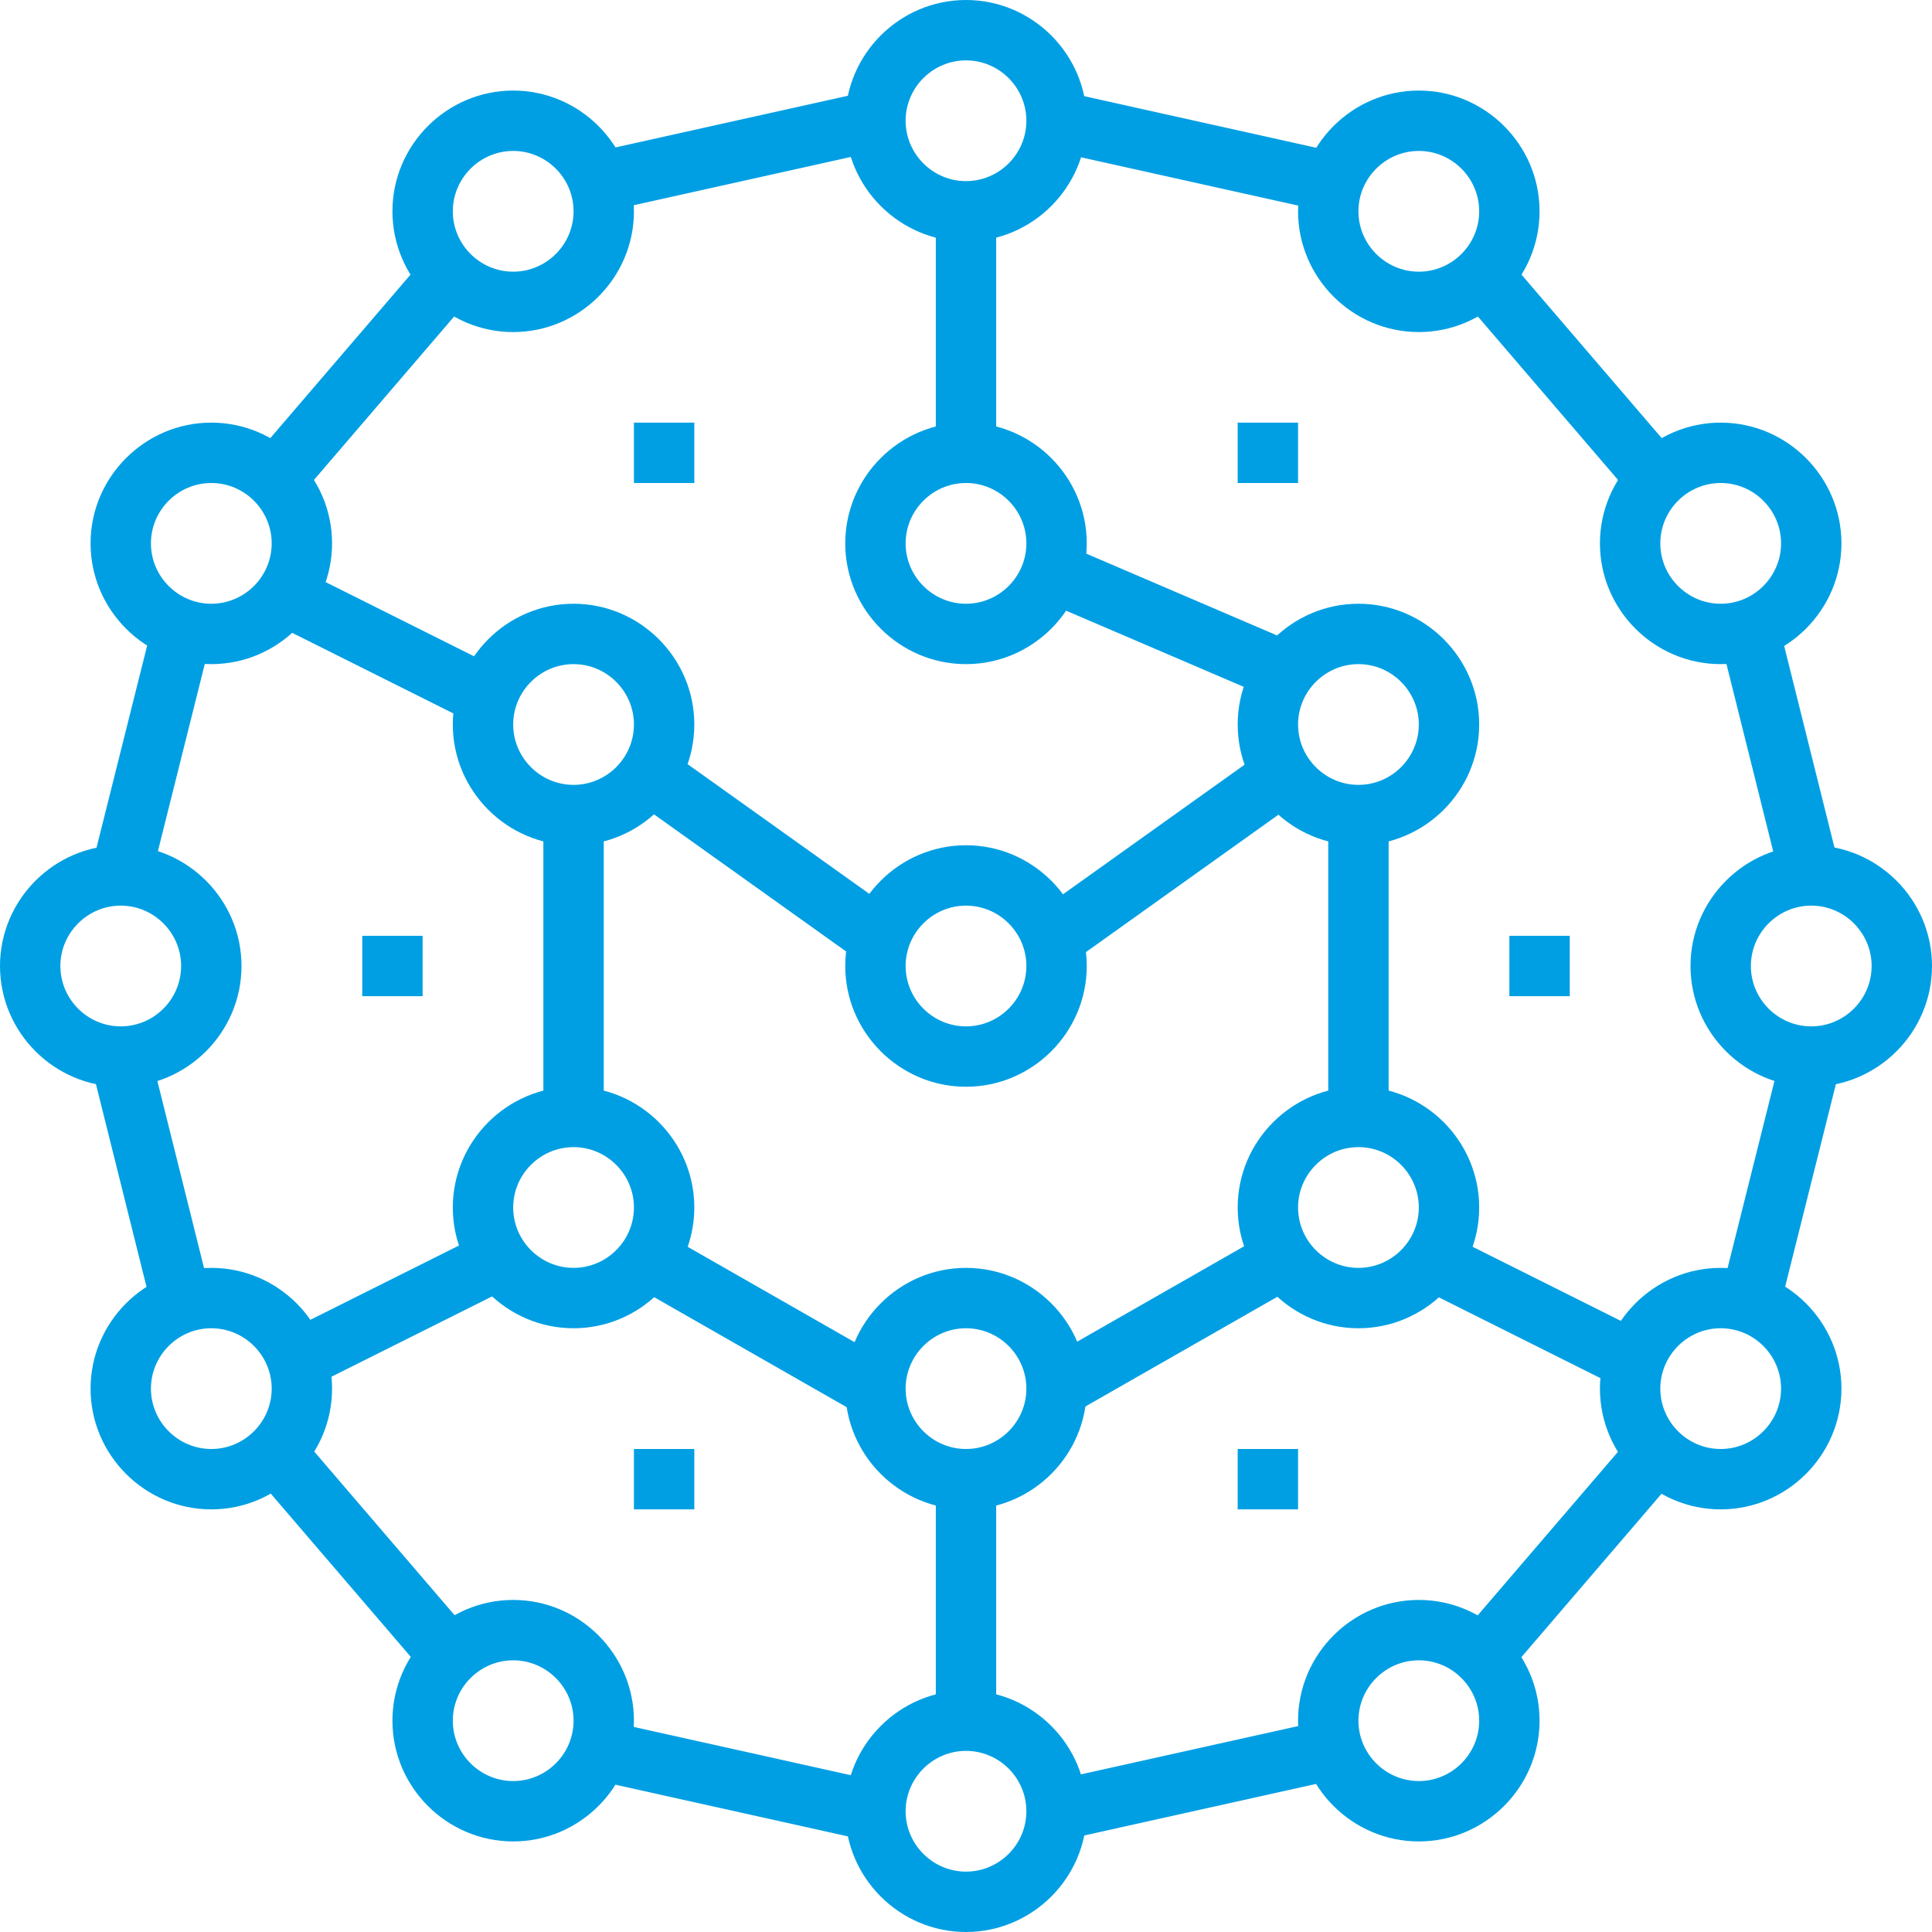 <!-- Generator: Adobe Illustrator 22.1.0, SVG Export Plug-In  -->
<svg version="1.1"
	 xmlns="http://www.w3.org/2000/svg" xmlns:xlink="http://www.w3.org/1999/xlink" xmlns:a="http://ns.adobe.com/AdobeSVGViewerExtensions/3.0/"
	 x="0px" y="0px" width="64px" height="64px" viewBox="0 0 64 64" style="enable-background:new 0 0 64 64;" xml:space="preserve">
<style type="text/css">
	.st0{fill:#009fe3;}
	.st1{fill:#009fe3;stroke:#363F40;stroke-width:2;stroke-miterlimit:10;}
</style>
<defs>
</defs>
<g>
	<g>
		<g>
			<rect x="34.9" y="58" transform="matrix(0.976 -0.217 0.217 0.976 -11.853 9.968)" class="st0" width="9.2" height="2"/>
		</g>
		<g>
			<rect x="54.9" y="38" transform="matrix(0.243 -0.97 0.97 0.243 6.842 86.766)" class="st0" width="8.2" height="2"/>
		</g>
		<g>
			<rect x="31" y="49" class="st0" width="2" height="8"/>
		</g>
		<g>
			<path class="st1" d="M53,44"/>
		</g>
		<g>
			<g>
				<path class="st0" d="M32,36c-2.2,0-4-1.8-4-4s1.8-4,4-4c2.2,0,4,1.8,4,4S34.2,36,32,36z M32,30c-1.1,0-2,0.9-2,2s0.9,2,2,2
					c1.1,0,2-0.9,2-2S33.1,30,32,30z"/>
			</g>
		</g>
		<g>
			<g>
				<path class="st0" d="M32,22c-2.2,0-4-1.8-4-4s1.8-4,4-4c2.2,0,4,1.8,4,4S34.2,22,32,22z M32,16c-1.1,0-2,0.9-2,2s0.9,2,2,2
					c1.1,0,2-0.9,2-2S33.1,16,32,16z"/>
			</g>
		</g>
		<g>
			<g>
				<path class="st0" d="M32,8c-2.2,0-4-1.8-4-4s1.8-4,4-4c2.2,0,4,1.8,4,4S34.2,8,32,8z M32,2c-1.1,0-2,0.9-2,2s0.9,2,2,2
					c1.1,0,2-0.9,2-2S33.1,2,32,2z"/>
			</g>
		</g>
		<g>
			<g>
				<path class="st0" d="M32,50c-2.2,0-4-1.8-4-4s1.8-4,4-4c2.2,0,4,1.8,4,4S34.2,50,32,50z M32,44c-1.1,0-2,0.9-2,2s0.9,2,2,2
					c1.1,0,2-0.9,2-2S33.1,44,32,44z"/>
			</g>
		</g>
		<g>
			<g>
				<path class="st0" d="M32,64c-2.2,0-4-1.8-4-4s1.8-4,4-4c2.2,0,4,1.8,4,4S34.2,64,32,64z M32,58c-1.1,0-2,0.9-2,2s0.9,2,2,2
					c1.1,0,2-0.9,2-2S33.1,58,32,58z"/>
			</g>
		</g>
		<g>
			<g>
				<path class="st0" d="M19,28c-2.2,0-4-1.8-4-4s1.8-4,4-4c2.2,0,4,1.8,4,4S21.2,28,19,28z M19,22c-1.1,0-2,0.9-2,2s0.9,2,2,2
					c1.1,0,2-0.9,2-2S20.1,22,19,22z"/>
			</g>
		</g>
		<g>
			<g>
				<path class="st0" d="M45,28c-2.2,0-4-1.8-4-4s1.8-4,4-4c2.2,0,4,1.8,4,4S47.2,28,45,28z M45,22c-1.1,0-2,0.9-2,2s0.9,2,2,2
					c1.1,0,2-0.9,2-2S46.1,22,45,22z"/>
			</g>
		</g>
		<g>
			<g>
				<path class="st0" d="M57,50c-2.2,0-4-1.8-4-4s1.8-4,4-4c2.2,0,4,1.8,4,4S59.2,50,57,50z M57,44c-1.1,0-2,0.9-2,2s0.9,2,2,2
					c1.1,0,2-0.9,2-2S58.1,44,57,44z"/>
			</g>
		</g>
		<g>
			<g>
				<path class="st0" d="M47,61c-2.2,0-4-1.8-4-4s1.8-4,4-4c2.2,0,4,1.8,4,4S49.2,61,47,61z M47,55c-1.1,0-2,0.9-2,2s0.9,2,2,2
					c1.1,0,2-0.9,2-2S48.1,55,47,55z"/>
			</g>
		</g>
		<g>
			<g>
				<path class="st0" d="M19,44c-2.2,0-4-1.8-4-4s1.8-4,4-4c2.2,0,4,1.8,4,4S21.2,44,19,44z M19,38c-1.1,0-2,0.9-2,2s0.9,2,2,2
					c1.1,0,2-0.9,2-2S20.1,38,19,38z"/>
			</g>
		</g>
		<g>
			<g>
				<path class="st0" d="M45,44c-2.2,0-4-1.8-4-4s1.8-4,4-4c2.2,0,4,1.8,4,4S47.2,44,45,44z M45,38c-1.1,0-2,0.9-2,2s0.9,2,2,2
					c1.1,0,2-0.9,2-2S46.1,38,45,38z"/>
			</g>
		</g>
		<g>
			<rect x="21" y="14" class="st0" width="2" height="2"/>
		</g>
		<g>
			<rect x="21" y="48" class="st0" width="2" height="2"/>
		</g>
		<g>
			<rect x="41" y="48" class="st0" width="2" height="2"/>
		</g>
		<g>
			<rect x="12" y="31" class="st0" width="2" height="2"/>
		</g>
		<g>
			<rect x="41" y="14" class="st0" width="2" height="2"/>
		</g>
		<g>
			<rect x="50" y="31" class="st0" width="2" height="2"/>
		</g>
		<g>
			<rect x="47.4" y="50.5" transform="matrix(0.651 -0.759 0.759 0.651 -20.945 57.438)" class="st0" width="9.2" height="2"/>
		</g>
		<g>
			<rect x="38.5" y="0.4" transform="matrix(0.217 -0.976 0.976 0.217 26.05 42.475)" class="st0" width="2" height="9.2"/>
		</g>
		<g>
			<rect x="58" y="20.9" transform="matrix(0.97 -0.242 0.242 0.97 -4.302 15.056)" class="st0" width="2" height="8.2"/>
		</g>
		<g>
			<path class="st1" d="M53,20"/>
		</g>
		<g>
			<g>
				<path class="st0" d="M57,22c-2.2,0-4-1.8-4-4s1.8-4,4-4c2.2,0,4,1.8,4,4S59.2,22,57,22z M57,16c-1.1,0-2,0.9-2,2s0.9,2,2,2
					c1.1,0,2-0.9,2-2S58.1,16,57,16z"/>
			</g>
		</g>
		<g>
			<g>
				<path class="st0" d="M47,11c-2.2,0-4-1.8-4-4s1.8-4,4-4c2.2,0,4,1.8,4,4S49.2,11,47,11z M47,5c-1.1,0-2,0.9-2,2s0.9,2,2,2
					c1.1,0,2-0.9,2-2S48.1,5,47,5z"/>
			</g>
		</g>
		<g>
			<g>
				<path class="st0" d="M60,36c-2.2,0-4-1.8-4-4s1.8-4,4-4c2.2,0,4,1.8,4,4S62.2,36,60,36z M60,30c-1.1,0-2,0.9-2,2s0.9,2,2,2
					c1.1,0,2-0.9,2-2S61.1,30,60,30z"/>
			</g>
		</g>
		<g>
			<rect x="51" y="7.9" transform="matrix(0.759 -0.651 0.651 0.759 4.384 36.85)" class="st0" width="2" height="9.2"/>
		</g>
		<g>
			
				<rect x="23.5" y="54.4" transform="matrix(0.217 -0.976 0.976 0.217 -38.41 70.118)" class="st0" width="2" height="9.2"/>
		</g>
		<g>
			<rect x="4" y="34.9" transform="matrix(0.97 -0.242 0.242 0.97 -9.31 2.377)" class="st0" width="2" height="8.2"/>
		</g>
		<g>
			<g>
				<path class="st0" d="M7,50c-2.2,0-4-1.8-4-4s1.8-4,4-4c2.2,0,4,1.8,4,4S9.2,50,7,50z M7,44c-1.1,0-2,0.9-2,2s0.9,2,2,2
					c1.1,0,2-0.9,2-2S8.1,44,7,44z"/>
			</g>
		</g>
		<g>
			<g>
				<path class="st0" d="M17,61c-2.2,0-4-1.8-4-4s1.8-4,4-4c2.2,0,4,1.8,4,4S19.2,61,17,61z M17,55c-1.1,0-2,0.9-2,2s0.9,2,2,2
					c1.1,0,2-0.9,2-2S18.1,55,17,55z"/>
			</g>
		</g>
		<g>
			<rect x="11" y="46.9" transform="matrix(0.759 -0.651 0.651 0.759 -30.627 20.208)" class="st0" width="2" height="9.2"/>
		</g>
		<g>
			<rect x="19.9" y="4" transform="matrix(0.976 -0.217 0.217 0.976 -0.501 5.431)" class="st0" width="9.2" height="2"/>
		</g>
		<g>
			<rect x="0.9" y="24" transform="matrix(0.243 -0.97 0.97 0.243 -20.466 23.78)" class="st0" width="8.2" height="2"/>
		</g>
		<g>
			<g>
				<path class="st0" d="M7,22c-2.2,0-4-1.8-4-4s1.8-4,4-4c2.2,0,4,1.8,4,4S9.2,22,7,22z M7,16c-1.1,0-2,0.9-2,2s0.9,2,2,2
					c1.1,0,2-0.9,2-2S8.1,16,7,16z"/>
			</g>
		</g>
		<g>
			<g>
				<path class="st0" d="M17,11c-2.2,0-4-1.8-4-4s1.8-4,4-4c2.2,0,4,1.8,4,4S19.2,11,17,11z M17,5c-1.1,0-2,0.9-2,2s0.9,2,2,2
					c1.1,0,2-0.9,2-2S18.1,5,17,5z"/>
			</g>
		</g>
		<g>
			<g>
				<path class="st0" d="M4,36c-2.2,0-4-1.8-4-4s1.8-4,4-4c2.2,0,4,1.8,4,4S6.2,36,4,36z M4,30c-1.1,0-2,0.9-2,2s0.9,2,2,2
					c1.1,0,2-0.9,2-2S5.1,30,4,30z"/>
			</g>
		</g>
		<g>
			<rect x="7.4" y="11.5" transform="matrix(0.651 -0.759 0.759 0.651 -5.301 13.47)" class="st0" width="9.2" height="2"/>
		</g>
		<g>
			<rect x="24.5" y="40" transform="matrix(0.496 -0.868 0.868 0.496 -25.354 44.31)" class="st0" width="2" height="8.1"/>
		</g>
		<g>
			<rect x="18" y="27" class="st0" width="2" height="10"/>
		</g>
		<g>
			<rect x="24.5" y="24.2" transform="matrix(0.581 -0.814 0.814 0.581 -12.513 32.685)" class="st0" width="2" height="8.6"/>
		</g>
		<g>
			<rect x="34.2" y="27.5" transform="matrix(0.814 -0.581 0.581 0.814 -9.394 27.674)" class="st0" width="8.6" height="2"/>
		</g>
		<g>
			<rect x="31" y="7" class="st0" width="2" height="8"/>
		</g>
		<g>
			<rect x="37.5" y="16.7" transform="matrix(0.394 -0.919 0.919 0.394 4.492 47.812)" class="st0" width="2" height="7.6"/>
		</g>
		<g>
			<rect x="34.5" y="43" transform="matrix(0.868 -0.496 0.496 0.868 -16.757 24.898)" class="st0" width="8.1" height="2"/>
		</g>
		<g>
			<rect x="50" y="40.1" transform="matrix(0.447 -0.894 0.894 0.447 -10.716 69.662)" class="st0" width="2" height="6.7"/>
		</g>
		<g>
			<rect x="9.6" y="42.5" transform="matrix(0.894 -0.447 0.447 0.894 -18.083 10.408)" class="st0" width="6.7" height="2"/>
		</g>
		<g>
			<rect x="44" y="27" class="st0" width="2" height="10"/>
		</g>
		<g>
			<rect x="12" y="18.1" transform="matrix(0.447 -0.894 0.894 0.447 -12.044 23.512)" class="st0" width="2" height="6.7"/>
		</g>
	</g>
</g>
</svg>
